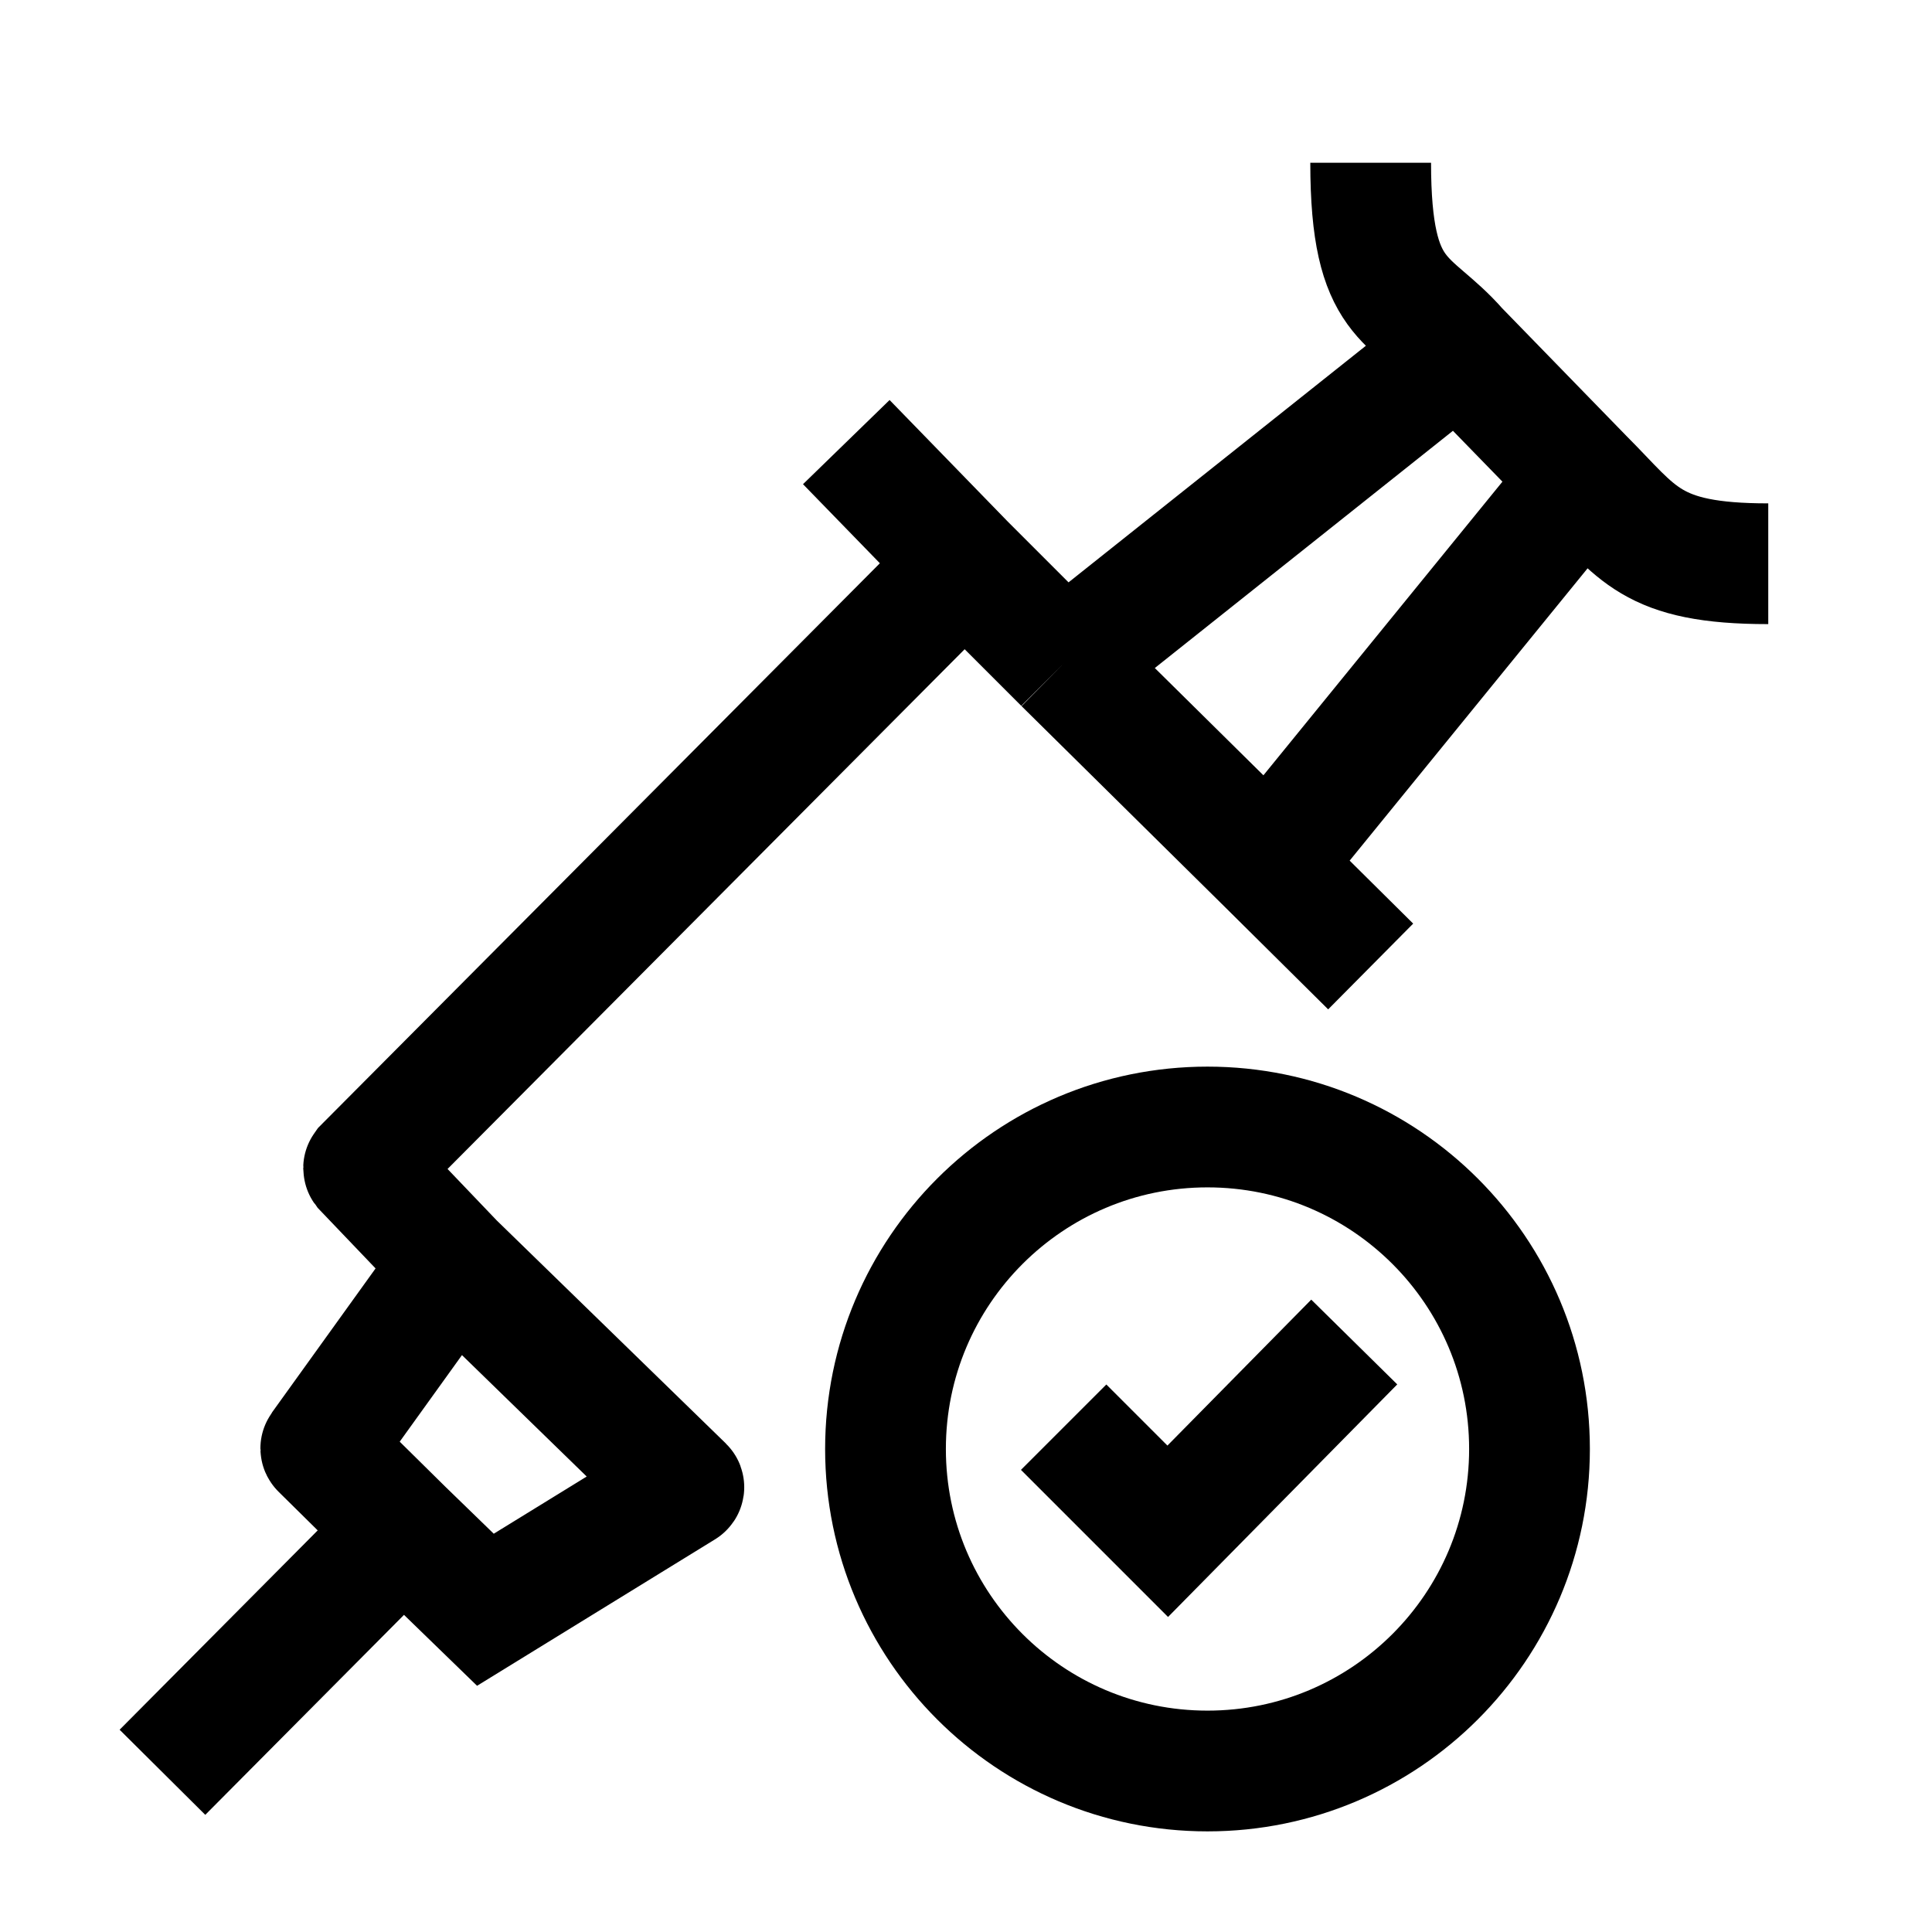<svg width="24" height="24" viewBox="0 0 24 24" fill="none" xmlns="http://www.w3.org/2000/svg">
    <path d="M13.213 17.729L14.506 19.022L16.823 16.671M19 18C19 20.209 17.209 22 15 22C12.791 22 11 20.209 11 18C11 15.791 12.791 14 15 14C17.209 14 19 15.791 19 18Z" stroke="currentColor" stroke-width="1.5"/>
    <path d="M2.018 22.016L5.009 19.006M5.009 19.006L6.03 19.997L8.49 18.483C8.496 18.479 8.497 18.472 8.492 18.467L5.638 15.689M5.009 19.006L3.988 17.998C3.984 17.995 3.984 17.989 3.987 17.985L5.638 15.689M5.638 15.689L4.519 14.518C4.516 14.514 4.516 14.508 4.519 14.504L11.982 7.003M11.982 7.003L10.513 5.492M11.982 7.003L13.217 8.238M17.027 12.006L15.755 10.745M15.755 10.745L19.667 5.939M15.755 10.745L13.217 8.238M19.667 5.939C20.349 6.62 20.498 7.003 21.966 7.003M19.667 5.939L18.113 4.342M13.217 8.238L18.113 4.342M18.113 4.342C17.517 3.661 17.027 3.789 17.027 2.022" stroke="currentColor" stroke-width="1.5"/>
</svg>

